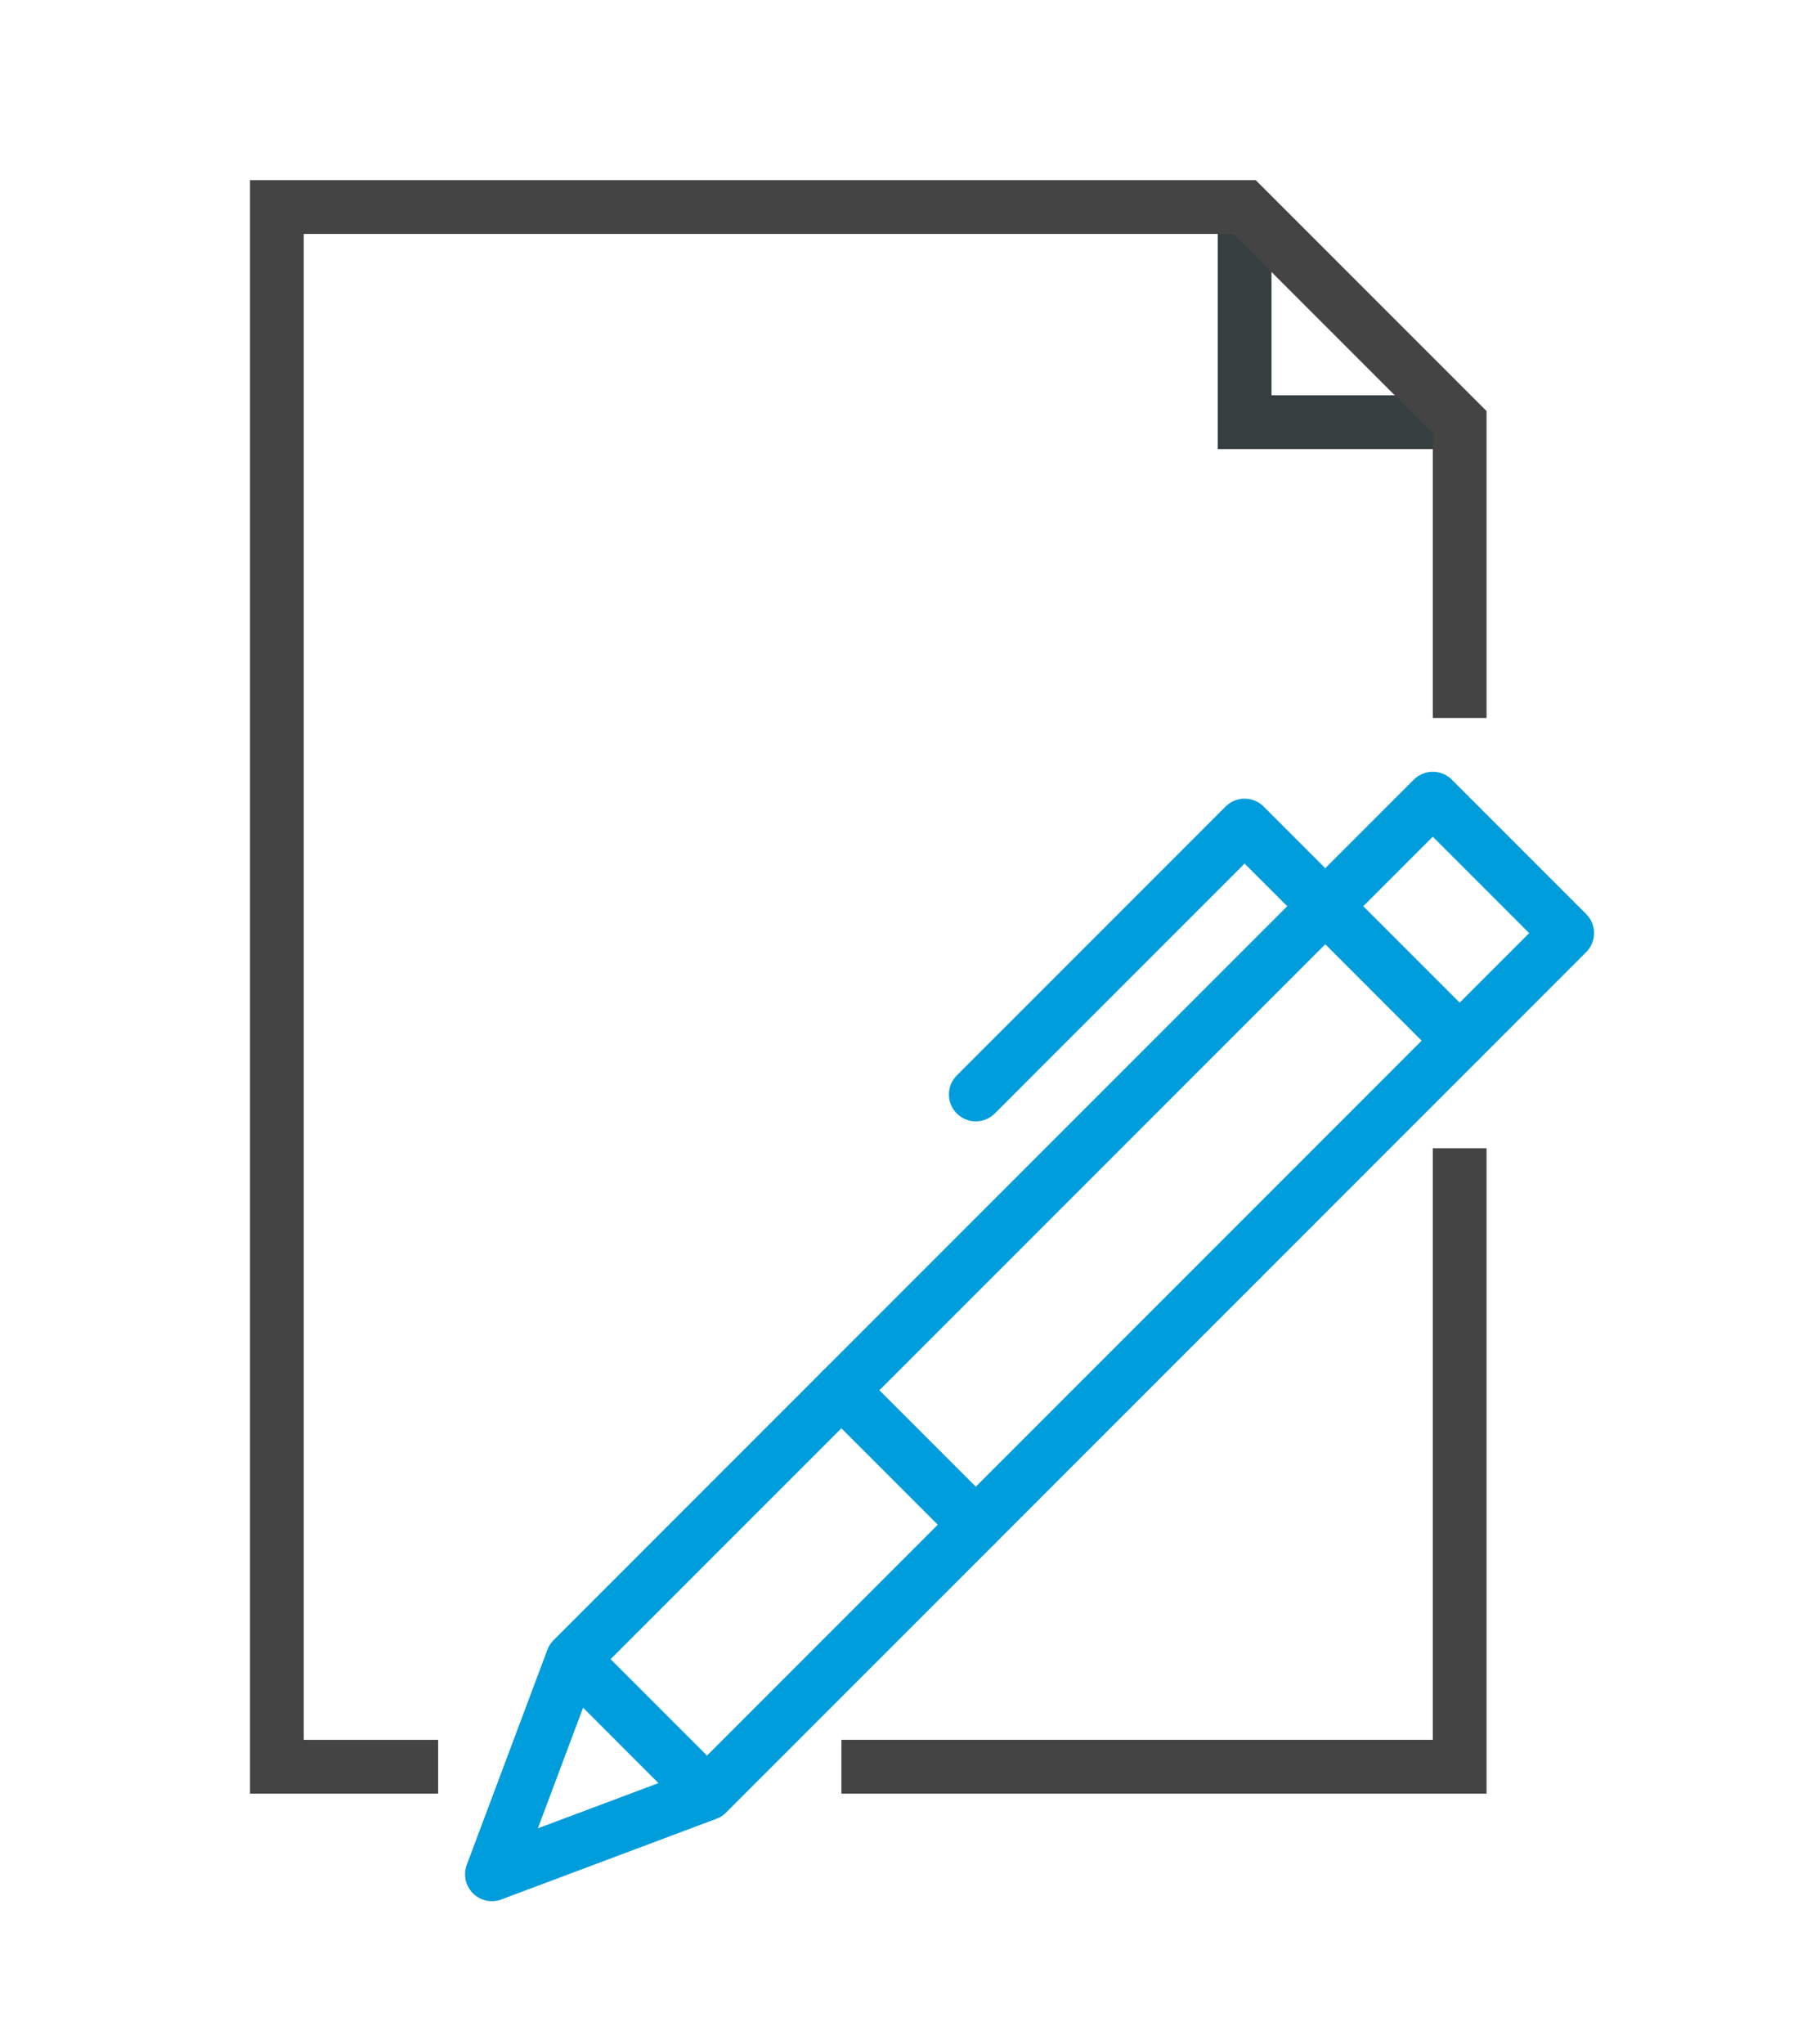 <?xml version="1.0" encoding="utf-8"?>
<!-- Generator: Adobe Illustrator 19.0.1, SVG Export Plug-In . SVG Version: 6.00 Build 0)  -->
<svg version="1.1" id="icons" xmlns="http://www.w3.org/2000/svg" xmlns:xlink="http://www.w3.org/1999/xlink" x="0px" y="0px"
	 viewBox="0 0 66.7 76" style="enable-background:new 0 0 66.7 76;" xml:space="preserve">
<style type="text/css">
	.st0{fill:none;stroke:#444444;stroke-width:2;stroke-miterlimit:10;}
	.st1{fill:none;stroke:#363F40;stroke-width:2;stroke-miterlimit:10;}
	.st2{fill:none;stroke:#009DDC;stroke-width:2;stroke-miterlimit:10;}
	.st3{fill:none;stroke:#009DDC;stroke-width:2;stroke-linecap:round;stroke-linejoin:round;stroke-miterlimit:10;}
	.st4{fill:none;stroke:#009DDC;stroke-width:2;stroke-linecap:round;stroke-miterlimit:10;}
</style>
<g>
	<g>
		<polyline class="st0" points="54.3,42.7 54.3,65.7 31.3,65.7 		"/>
		<polyline class="st1" points="46.3,7.7 46.3,15.7 54.3,15.7 		"/>
		<polyline class="st0" points="16.3,65.7 10.3,65.7 10.3,7.7 46.3,7.7 54.3,15.7 54.3,26.7 		"/>
		<g>
			<line class="st2" x1="26.3" y1="66.7" x2="21.3" y2="61.7"/>
			<polyline class="st3" points="36.3,40.7 46.3,30.7 54.3,38.7 			"/>
			<polygon class="st3" points="53.3,29.7 21.3,61.7 18.3,69.7 26.3,66.7 58.3,34.7 			"/>
			<line class="st4" x1="31.3" y1="51.7" x2="36.3" y2="56.7"/>
		</g>
	</g>
</g>
</svg>
